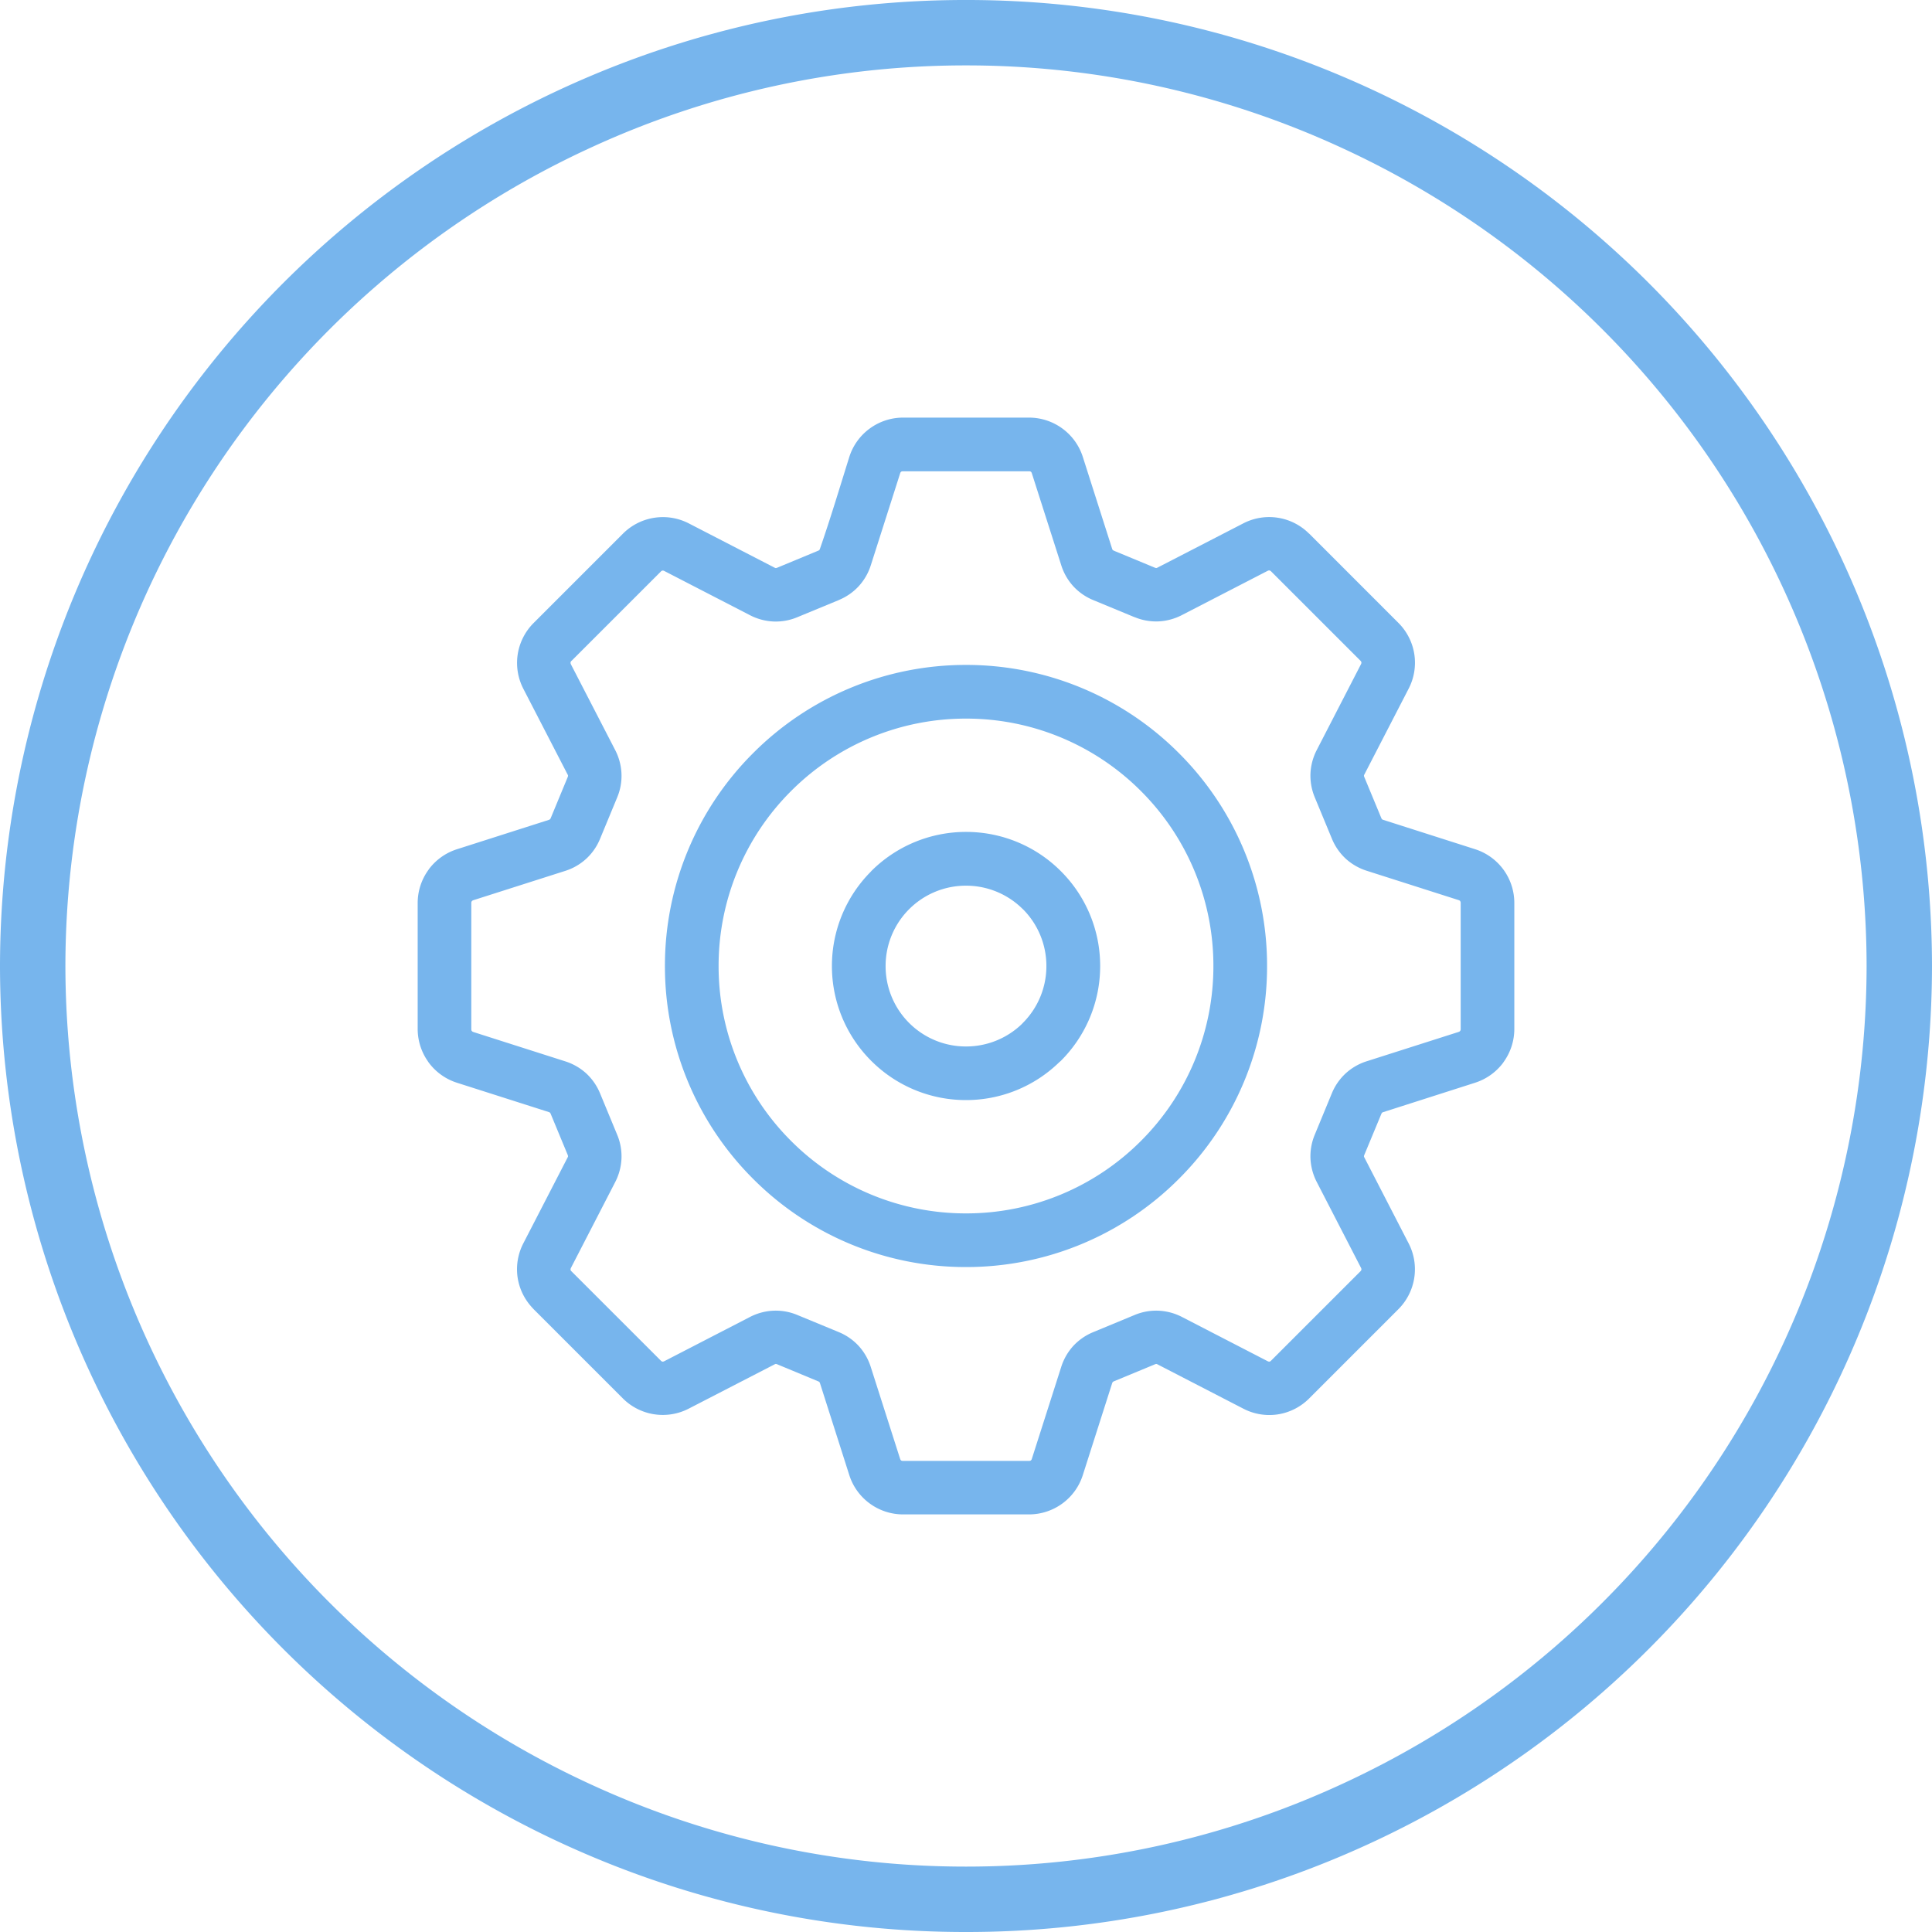 <svg xmlns="http://www.w3.org/2000/svg" width="115" height="115" viewBox="0 0 115 115">
    <defs>
        <style>
            .cls-1,.cls-2{fill:#77b5ed}.cls-1{fill-rule:evenodd}
        </style>
    </defs>
    <g id="icone" transform="translate(894)">
        <path id="Path_339" d="M-827.619 32.813l2.367.98a.275.275 0 0 0 .081.019.218.218 0 0 0 .072-.027l5.099-2.629a3.352 3.352 0 0 1 2.061-.338 3.351 3.351 0 0 1 1.861.947h.007l5.309 5.311a3.359 3.359 0 0 1 .948 1.867 3.351 3.351 0 0 1-.342 2.057l-2.629 5.095a.215.215 0 0 0-.027.071.216.216 0 0 0 .021.087l1.014 2.446a.172.172 0 0 0 .041.064.167.167 0 0 0 .066.036l5.458 1.744a3.358 3.358 0 0 1 1.7 1.216 3.361 3.361 0 0 1 .65 1.993v7.493a3.355 3.355 0 0 1-.649 1.986v.007a3.373 3.373 0 0 1-1.7 1.215l-5.459 1.747a.167.167 0 0 0-.067.037.21.21 0 0 0-.041.07l-1.013 2.439a.212.212 0 0 0-.021.086.21.21 0 0 0 .027.072l2.629 5.1a3.347 3.347 0 0 1 .338 2.06 3.365 3.365 0 0 1-.948 1.868l-5.309 5.31a3.365 3.365 0 0 1-1.868.948 3.358 3.358 0 0 1-2.057-.345l-5.095-2.63a.267.267 0 0 0-.072-.027.251.251 0 0 0-.086.021l-2.446 1.013a.188.188 0 0 0-.064.042.174.174 0 0 0-.036.066l-1.745 5.464a3.345 3.345 0 0 1-1.22 1.7 3.357 3.357 0 0 1-1.986.649h-7.493a3.357 3.357 0 0 1-1.986-.649 3.353 3.353 0 0 1-1.221-1.7l-1.743-5.466a.174.174 0 0 0-.036-.066.217.217 0 0 0-.071-.041l-2.439-1.013a.251.251 0 0 0-.086-.021.266.266 0 0 0-.072.027L-853 83.845a3.362 3.362 0 0 1-2.062.338 3.356 3.356 0 0 1-1.867-.948l-5.31-5.31-.11-.121a3.363 3.363 0 0 1-.838-1.746 3.356 3.356 0 0 1 .342-2.058l2.63-5.1a.21.21 0 0 0 .027-.072.251.251 0 0 0-.021-.086l-1.013-2.445a.165.165 0 0 0-.041-.065.2.2 0 0 0-.067-.037l-5.458-1.742a3.36 3.36 0 0 1-1.7-1.215l-.086-.129a3.354 3.354 0 0 1-.564-1.864v-7.492a3.351 3.351 0 0 1 .65-1.986v-.006a3.36 3.36 0 0 1 1.7-1.215l5.453-1.742a.248.248 0 0 0 .072-.038.2.2 0 0 0 .042-.064l1.012-2.445a.256.256 0 0 0 .021-.087.194.194 0 0 0-.027-.071l-2.63-5.094a3.363 3.363 0 0 1-.338-2.062 3.374 3.374 0 0 1 .951-1.865l5.311-5.311a3.358 3.358 0 0 1 1.866-.947 3.363 3.363 0 0 1 2.062.338l5.095 2.629a.245.245 0 0 0 .072.027.236.236 0 0 0 .081-.019l2.48-1.029.035-.028a.193.193 0 0 0 .037-.072c.616-1.776 1.182-3.659 1.744-5.459a3.352 3.352 0 0 1 1.22-1.7 3.355 3.355 0 0 1 1.986-.649h7.492a3.36 3.36 0 0 1 1.987.649 3.361 3.361 0 0 1 1.221 1.7l1.744 5.466a.174.174 0 0 0 .036.066.209.209 0 0 0 .07.041l.077.035zm-8.881 39.413a14.683 14.683 0 0 0 10.413-4.313 14.683 14.683 0 0 0 4.313-10.413 14.683 14.683 0 0 0-4.313-10.413 14.679 14.679 0 0 0-10.413-4.313 14.681 14.681 0 0 0-10.413 4.313 14.683 14.683 0 0 0-4.313 10.413 14.679 14.679 0 0 0 4.313 10.412 14.678 14.678 0 0 0 10.413 4.314zm12.671-2.055a17.865 17.865 0 0 0 5.25-12.671 17.867 17.867 0 0 0-5.25-12.672 17.864 17.864 0 0 0-12.671-5.249 17.865 17.865 0 0 0-12.671 5.25 17.863 17.863 0 0 0-5.25 12.671 17.865 17.865 0 0 0 5.25 12.671A17.86 17.86 0 0 0-836.5 75.42a17.86 17.86 0 0 0 12.671-5.249zm-2.644-33.436l-2.446-1.012a3.35 3.35 0 0 1-1.193-.826 3.361 3.361 0 0 1-.723-1.266l-1.744-5.453a.193.193 0 0 0-.06-.1.21.21 0 0 0-.115-.025h-7.492a.21.21 0 0 0-.115.025.193.193 0 0 0-.06.1l-1.742 5.459a3.348 3.348 0 0 1-.724 1.258 3.33 3.33 0 0 1-1.095.782l-.1.046-2.452 1.013a3.324 3.324 0 0 1-1.421.258 3.361 3.361 0 0 1-1.407-.377l-5.095-2.629a.2.2 0 0 0-.116-.025.188.188 0 0 0-.094.061l-5.311 5.31h-.006a.179.179 0 0 0-.055.1.211.211 0 0 0 .026.116l2.63 5.094a3.356 3.356 0 0 1 .376 1.407 3.316 3.316 0 0 1-.258 1.421l-1.012 2.445a3.336 3.336 0 0 1-.828 1.2 3.345 3.345 0 0 1-1.258.724l-5.466 1.744a.183.183 0 0 0-.092.066.175.175 0 0 0-.025.108v7.493a.29.29 0 0 0 .013.094l.012.015a.183.183 0 0 0 .092.066l5.459 1.743a3.371 3.371 0 0 1 1.265.723 3.366 3.366 0 0 1 .828 1.2l1.012 2.446a3.316 3.316 0 0 1 .258 1.421 3.359 3.359 0 0 1-.376 1.407l-2.63 5.1a.211.211 0 0 0-.026.116.157.157 0 0 0 .027.062l5.344 5.342a.2.2 0 0 0 .095.062.209.209 0 0 0 .116-.026l5.095-2.63a3.36 3.36 0 0 1 1.407-.376 3.324 3.324 0 0 1 1.421.258l2.452 1.013a3.344 3.344 0 0 1 1.194.827 3.365 3.365 0 0 1 .723 1.264l1.742 5.454a.2.2 0 0 0 .061.1.206.206 0 0 0 .114.025h7.493a.2.2 0 0 0 .114-.025.2.2 0 0 0 .061-.1l1.743-5.453a3.356 3.356 0 0 1 .723-1.265 3.36 3.36 0 0 1 1.2-.827l2.446-1.013a3.324 3.324 0 0 1 1.421-.258 3.371 3.371 0 0 1 1.407.376l5.094 2.63a.209.209 0 0 0 .115.026.192.192 0 0 0 .095-.062l5.311-5.31a.2.2 0 0 0 .061-.1.2.2 0 0 0-.026-.115l-2.629-5.1a3.375 3.375 0 0 1-.377-1.407 3.347 3.347 0 0 1 .259-1.421l1.012-2.452a3.359 3.359 0 0 1 .828-1.193 3.352 3.352 0 0 1 1.265-.724l5.459-1.742a.182.182 0 0 0 .093-.067.175.175 0 0 0 .025-.108v-7.494a.192.192 0 0 0-.026-.109v-.006a.183.183 0 0 0-.092-.06l-5.459-1.743a3.385 3.385 0 0 1-1.265-.723 3.364 3.364 0 0 1-.827-1.2l-1.013-2.446a3.347 3.347 0 0 1-.259-1.421 3.371 3.371 0 0 1 .377-1.407l2.629-5.1a.2.2 0 0 0 .026-.115.2.2 0 0 0-.061-.1l-5.311-5.31a.193.193 0 0 0-.1-.058.193.193 0 0 0-.114.025l-5.095 2.629a3.366 3.366 0 0 1-1.407.378 3.333 3.333 0 0 1-1.427-.26zM-836.5 49.519a7.96 7.96 0 0 0-5.644 2.338v.006a7.954 7.954 0 0 0-2.337 5.637 7.958 7.958 0 0 0 2.338 5.643 7.958 7.958 0 0 0 5.643 2.338 7.946 7.946 0 0 0 5.548-2.251l.1-.087a7.958 7.958 0 0 0 2.338-5.643 7.958 7.958 0 0 0-2.338-5.643 7.958 7.958 0 0 0-5.643-2.338zm3.385 4.6a4.776 4.776 0 0 0-3.385-1.4 4.776 4.776 0 0 0-3.385 1.4 4.774 4.774 0 0 0-1.4 3.387 4.772 4.772 0 0 0 1.4 3.384 4.773 4.773 0 0 0 3.385 1.4 4.785 4.785 0 0 0 3.318-1.33l.067-.072a4.772 4.772 0 0 0 1.4-3.384 4.776 4.776 0 0 0-1.4-3.389z" class="cls-1" data-name="Path 339"/>
        <g id="Group_233" data-name="Group 233">
            <g id="Group_232" data-name="Group 232">
                <path id="Path_340" d="M-779 57.5a57.585 57.585 0 0 0-35.04-52.929A57.175 57.175 0 0 0-836.5 0a57.175 57.175 0 0 0-22.46 4.571A57.585 57.585 0 0 0-894 57.5a57.587 57.587 0 0 0 35.04 52.929A57.175 57.175 0 0 0-836.5 115a57.175 57.175 0 0 0 22.46-4.571A57.587 57.587 0 0 0-779 57.5zm-35.245 48.749a53.263 53.263 0 0 1-22.255 4.858 53.263 53.263 0 0 1-22.255-4.858A53.67 53.67 0 0 1-890.107 57.5a53.667 53.667 0 0 1 31.352-48.749A53.263 53.263 0 0 1-836.5 3.893a53.278 53.278 0 0 1 22.255 4.857 53.67 53.67 0 0 1 31.352 48.75 53.669 53.669 0 0 1-31.352 48.749z" class="cls-2" data-name="Path 340"/>
            </g>
        </g>
    </g>
</svg>

